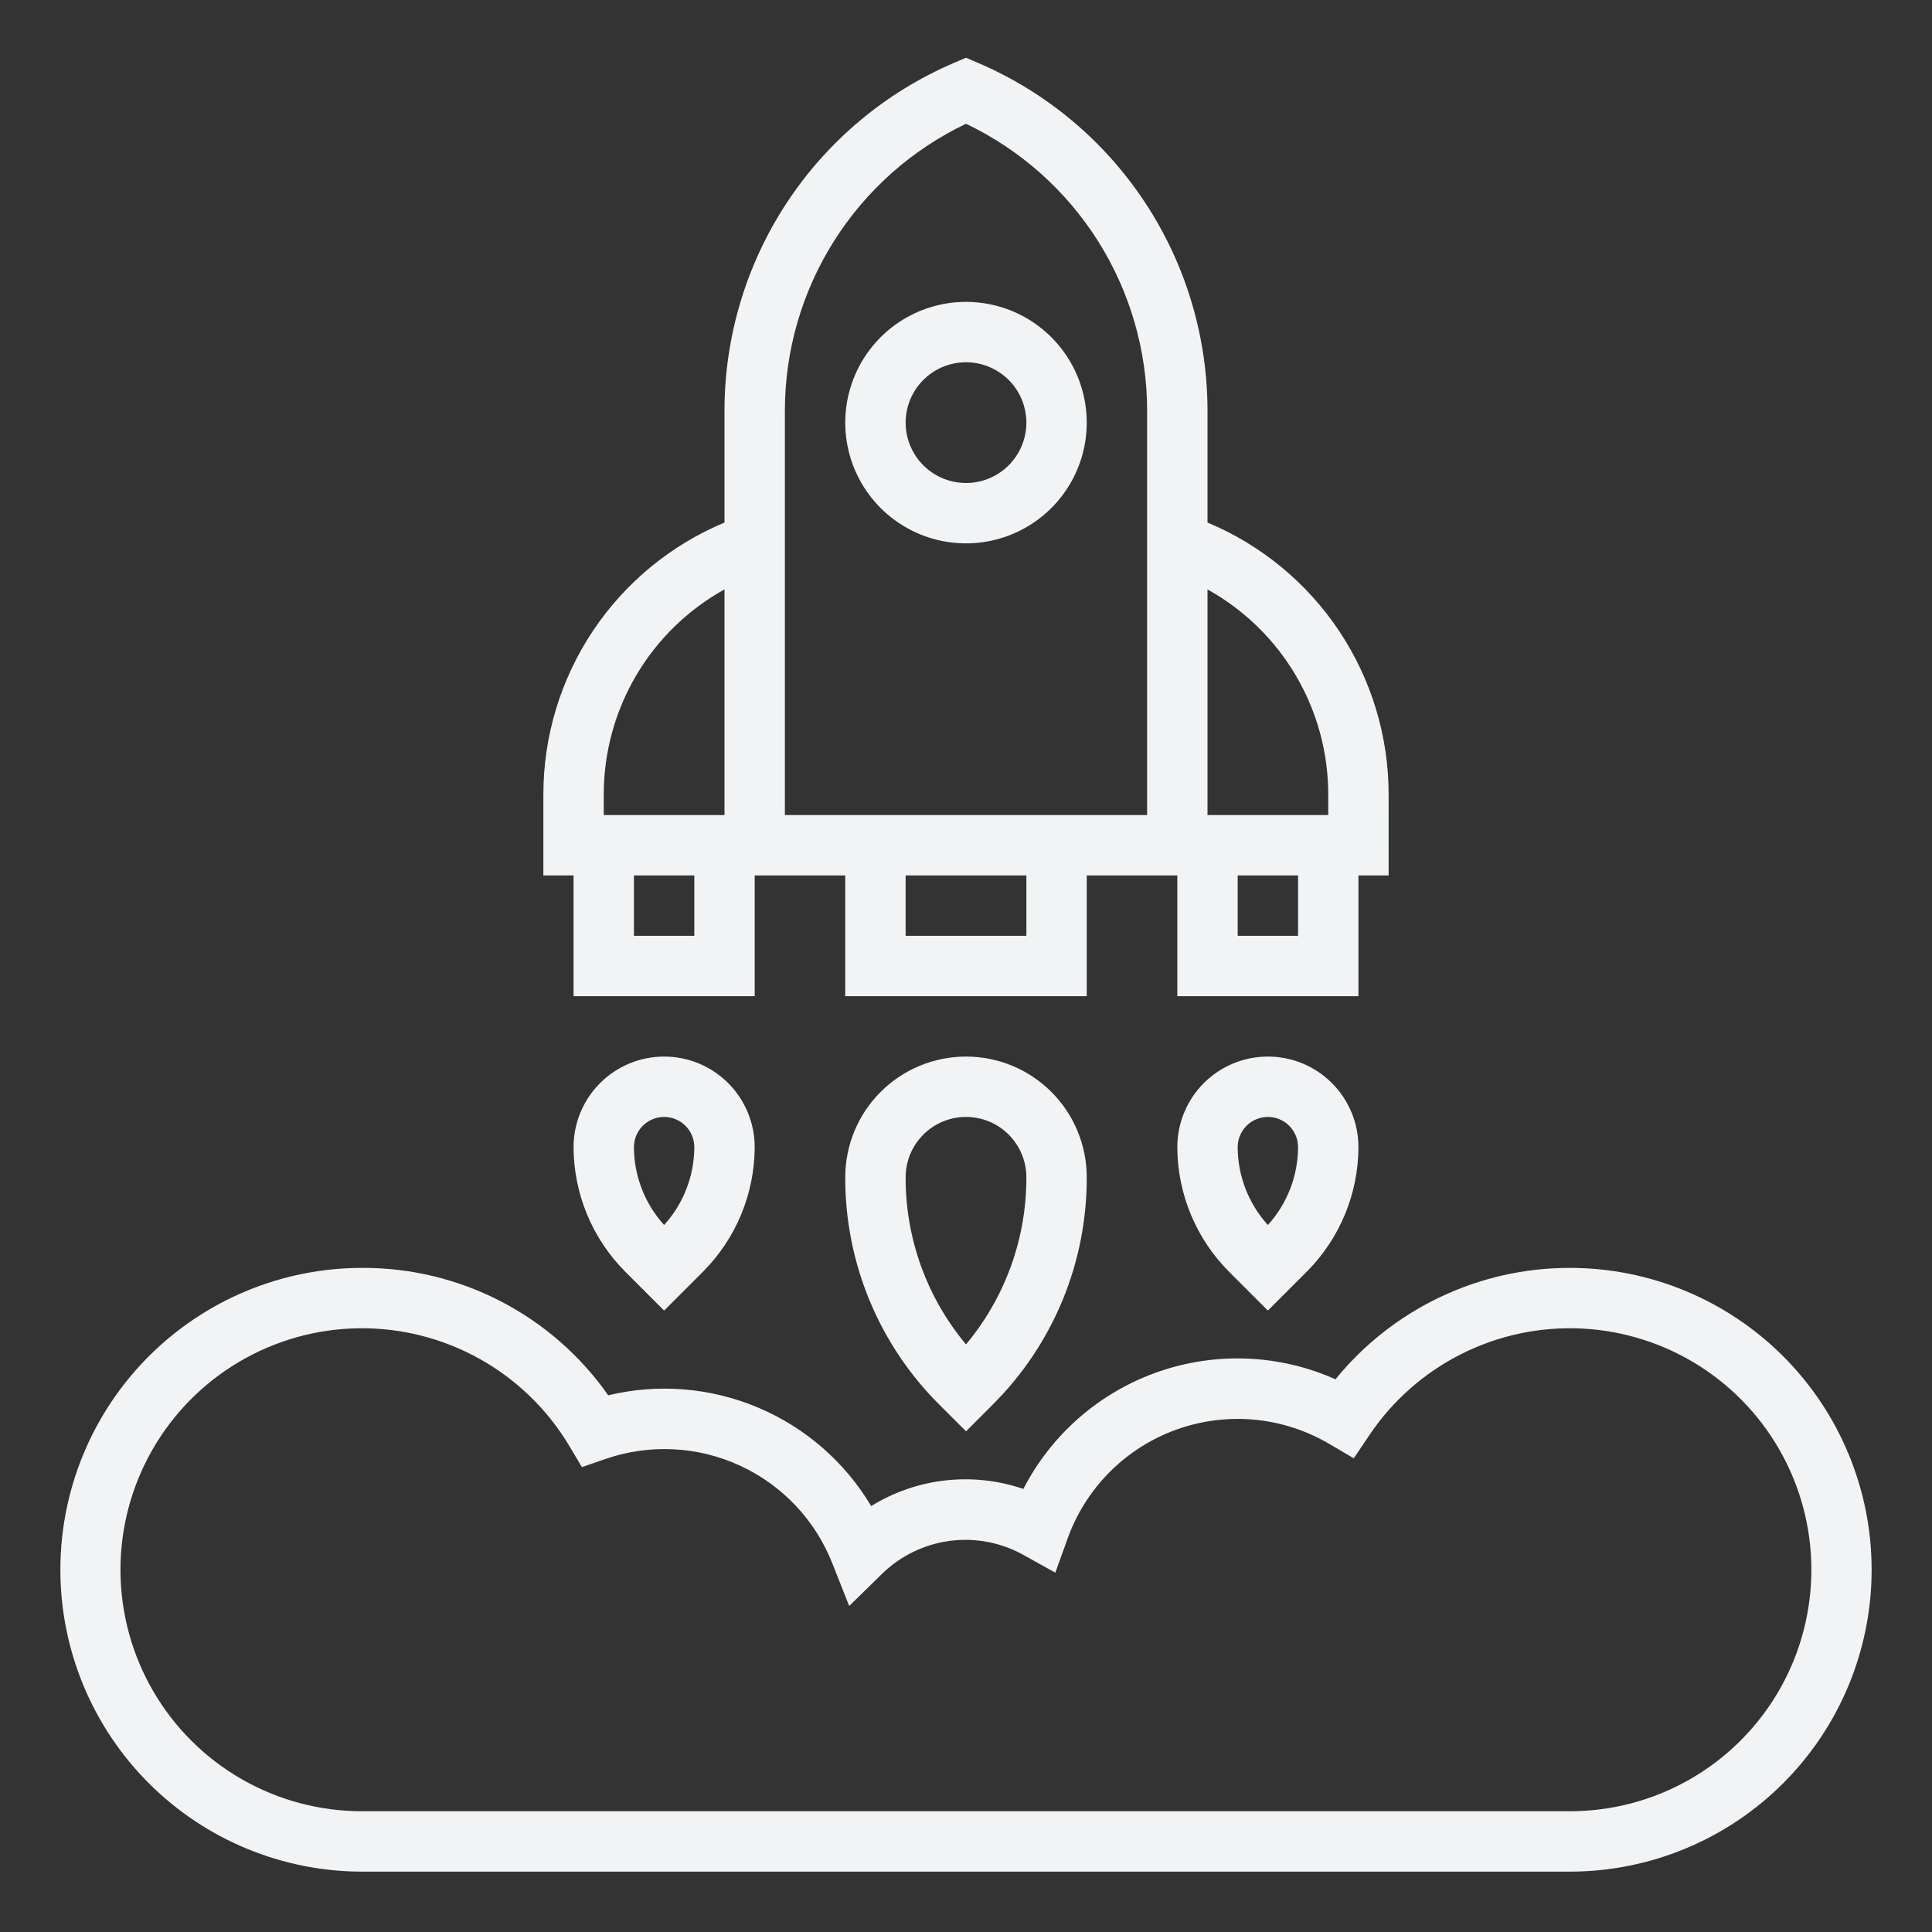 <svg width="512" height="512" viewBox="0 0 512 512" fill="none" xmlns="http://www.w3.org/2000/svg">
<rect x="0" y="0" width="512" height="512" fill="#333333" stroke="none"/>
<path d="M416 336.001C404.108 335.996 392.364 338.644 381.624 343.752C370.885 348.86 361.42 356.3 353.92 365.529C339.03 358.887 322.162 358.197 306.779 363.6C291.397 369.003 278.666 380.09 271.2 394.585C264.56 392.315 257.5 391.545 250.527 392.329C243.554 393.113 236.842 395.433 230.872 399.121C223.907 387.434 213.386 378.282 200.848 373.001C188.31 367.72 174.412 366.588 161.184 369.769C153.851 359.297 144.092 350.757 132.741 344.876C121.39 338.996 108.784 335.951 96 336.001C74.783 336.001 54.434 344.429 39.431 359.432C24.428 374.435 16 394.784 16 416.001C16 437.218 24.428 457.567 39.431 472.569C54.434 487.572 74.783 496.001 96 496.001H416C437.217 496.001 457.566 487.572 472.569 472.569C487.571 457.567 496 437.218 496 416.001C496 394.784 487.571 374.435 472.569 359.432C457.566 344.429 437.217 336.001 416 336.001ZM416 480.001H96C84.802 480.014 73.796 477.089 64.082 471.518C54.368 465.946 46.286 457.923 40.643 448.251C35.001 438.578 31.994 427.594 31.925 416.396C31.856 405.198 34.726 394.178 40.249 384.437C45.772 374.695 53.754 366.573 63.399 360.882C73.043 355.191 84.012 352.13 95.209 352.005C106.407 351.88 117.441 354.695 127.21 360.169C136.979 365.643 145.141 373.585 150.88 383.201L154.208 388.801L160.352 386.681C172.032 382.61 184.835 383.223 196.072 388.392C207.31 393.561 216.107 402.883 220.616 414.401L225.048 425.601L233.648 417.185C238.544 412.353 244.883 409.251 251.702 408.35C258.522 407.449 265.449 408.798 271.432 412.193L279.672 416.769L282.872 407.889C285.231 401.236 289.032 395.188 294.003 390.177C298.974 385.167 304.993 381.318 311.626 378.906C318.26 376.494 325.345 375.58 332.373 376.229C339.402 376.877 346.2 379.072 352.28 382.657L358.76 386.465L362.96 380.233C369.134 371.072 377.574 363.665 387.46 358.733C397.345 353.801 408.339 351.512 419.371 352.088C430.404 352.664 441.099 356.087 450.417 362.022C459.734 367.957 467.357 376.203 472.543 385.958C477.728 395.713 480.301 406.644 480.01 417.687C479.719 428.731 476.574 439.511 470.882 448.979C465.189 458.447 457.143 466.28 447.525 471.716C437.908 477.152 427.047 480.006 416 480.001Z" fill="#F2F3F4"/>
<path d="M224 312C223.968 323.2 226.159 334.294 230.445 344.642C234.73 354.989 241.026 364.383 248.968 372.28L256 379.312L263.032 372.28C270.974 364.383 277.27 354.989 281.556 344.642C285.841 334.294 288.032 323.2 288 312C288 303.513 284.629 295.374 278.628 289.373C272.626 283.371 264.487 280 256 280C247.513 280 239.374 283.371 233.373 289.373C227.372 295.374 224 303.513 224 312ZM272 312C272.046 328.183 266.38 343.864 256 356.28C245.62 343.864 239.954 328.183 240 312C240 307.757 241.686 303.687 244.686 300.686C247.687 297.686 251.757 296 256 296C260.244 296 264.313 297.686 267.314 300.686C270.314 303.687 272 307.757 272 312Z" fill="#F2F3F4"/>
<path d="M259.152 16.649L256 15.297L252.848 16.649C234.78 24.377 219.381 37.243 208.563 53.649C197.745 70.055 191.986 89.278 192 108.929V138.481C177.773 144.419 165.623 154.436 157.081 167.269C148.539 180.102 143.987 195.177 144 210.593V232.001H152V264.001H200V232.001H224V264.001H288V232.001H312V264.001H360V232.001H368V210.593C368.013 195.177 363.461 180.102 354.919 167.269C346.377 154.436 334.227 144.419 320 138.481V108.929C320.014 89.278 314.255 70.055 303.437 53.649C292.619 37.243 277.22 24.377 259.152 16.649ZM160 210.593C159.988 199.494 162.95 188.594 168.578 179.027C174.205 169.46 182.293 161.575 192 156.193V216.001H160V210.593ZM184 248.001H168V232.001H184V248.001ZM272 248.001H240V232.001H272V248.001ZM304 216.001H208V108.929C207.991 93.001 212.495 77.397 220.991 63.923C229.486 50.45 241.624 39.659 256 32.801C270.378 39.66 282.518 50.453 291.014 63.93C299.509 77.406 304.012 93.014 304 108.945V216.001ZM344 248.001H328V232.001H344V248.001ZM352 210.593V216.001H320V156.209C329.705 161.59 337.791 169.472 343.418 179.036C349.046 188.6 352.009 199.496 352 210.593Z" fill="#F2F3F4"/>
<path d="M152 304C152.035 316.358 156.942 328.205 165.656 336.968L176 347.312L186.344 336.968C195.058 328.205 199.965 316.358 200 304C200 297.635 197.471 291.53 192.971 287.029C188.47 282.529 182.365 280 176 280C169.635 280 163.53 282.529 159.029 287.029C154.529 291.53 152 297.635 152 304ZM184 304C183.979 311.633 181.129 318.987 176 324.64C170.871 318.987 168.021 311.633 168 304C168 301.878 168.843 299.843 170.343 298.343C171.843 296.843 173.878 296 176 296C178.122 296 180.157 296.843 181.657 298.343C183.157 299.843 184 301.878 184 304Z" fill="#F2F3F4"/>
<path d="M312 304C312.035 316.358 316.942 328.205 325.656 336.968L336 347.312L346.344 336.968C355.058 328.205 359.965 316.358 360 304C360 297.635 357.471 291.53 352.971 287.029C348.47 282.529 342.365 280 336 280C329.635 280 323.53 282.529 319.029 287.029C314.529 291.53 312 297.635 312 304ZM344 304C343.979 311.633 341.129 318.987 336 324.64C330.871 318.987 328.021 311.633 328 304C328 301.878 328.843 299.843 330.343 298.343C331.843 296.843 333.878 296 336 296C338.122 296 340.157 296.843 341.657 298.343C343.157 299.843 344 301.878 344 304Z" fill="#F2F3F4"/>
<path d="M256 80C249.671 80 243.484 81.877 238.222 85.393C232.959 88.909 228.858 93.907 226.436 99.754C224.014 105.601 223.38 112.035 224.615 118.243C225.85 124.45 228.897 130.152 233.373 134.627C237.848 139.103 243.55 142.15 249.757 143.385C255.965 144.62 262.399 143.986 268.246 141.564C274.093 139.142 279.091 135.041 282.607 129.778C286.123 124.516 288 118.329 288 112C288 103.513 284.629 95.374 278.627 89.373C272.626 83.371 264.487 80 256 80ZM256 128C252.836 128 249.742 127.062 247.111 125.304C244.48 123.545 242.429 121.047 241.218 118.123C240.007 115.199 239.69 111.982 240.307 108.879C240.925 105.775 242.449 102.924 244.686 100.686C246.924 98.449 249.775 96.925 252.879 96.307C255.982 95.69 259.199 96.007 262.123 97.218C265.047 98.429 267.545 100.48 269.304 103.111C271.062 105.742 272 108.835 272 112C272 116.243 270.314 120.313 267.314 123.314C264.313 126.314 260.243 128 256 128Z" fill="#F2F3F4"/>
</svg>
